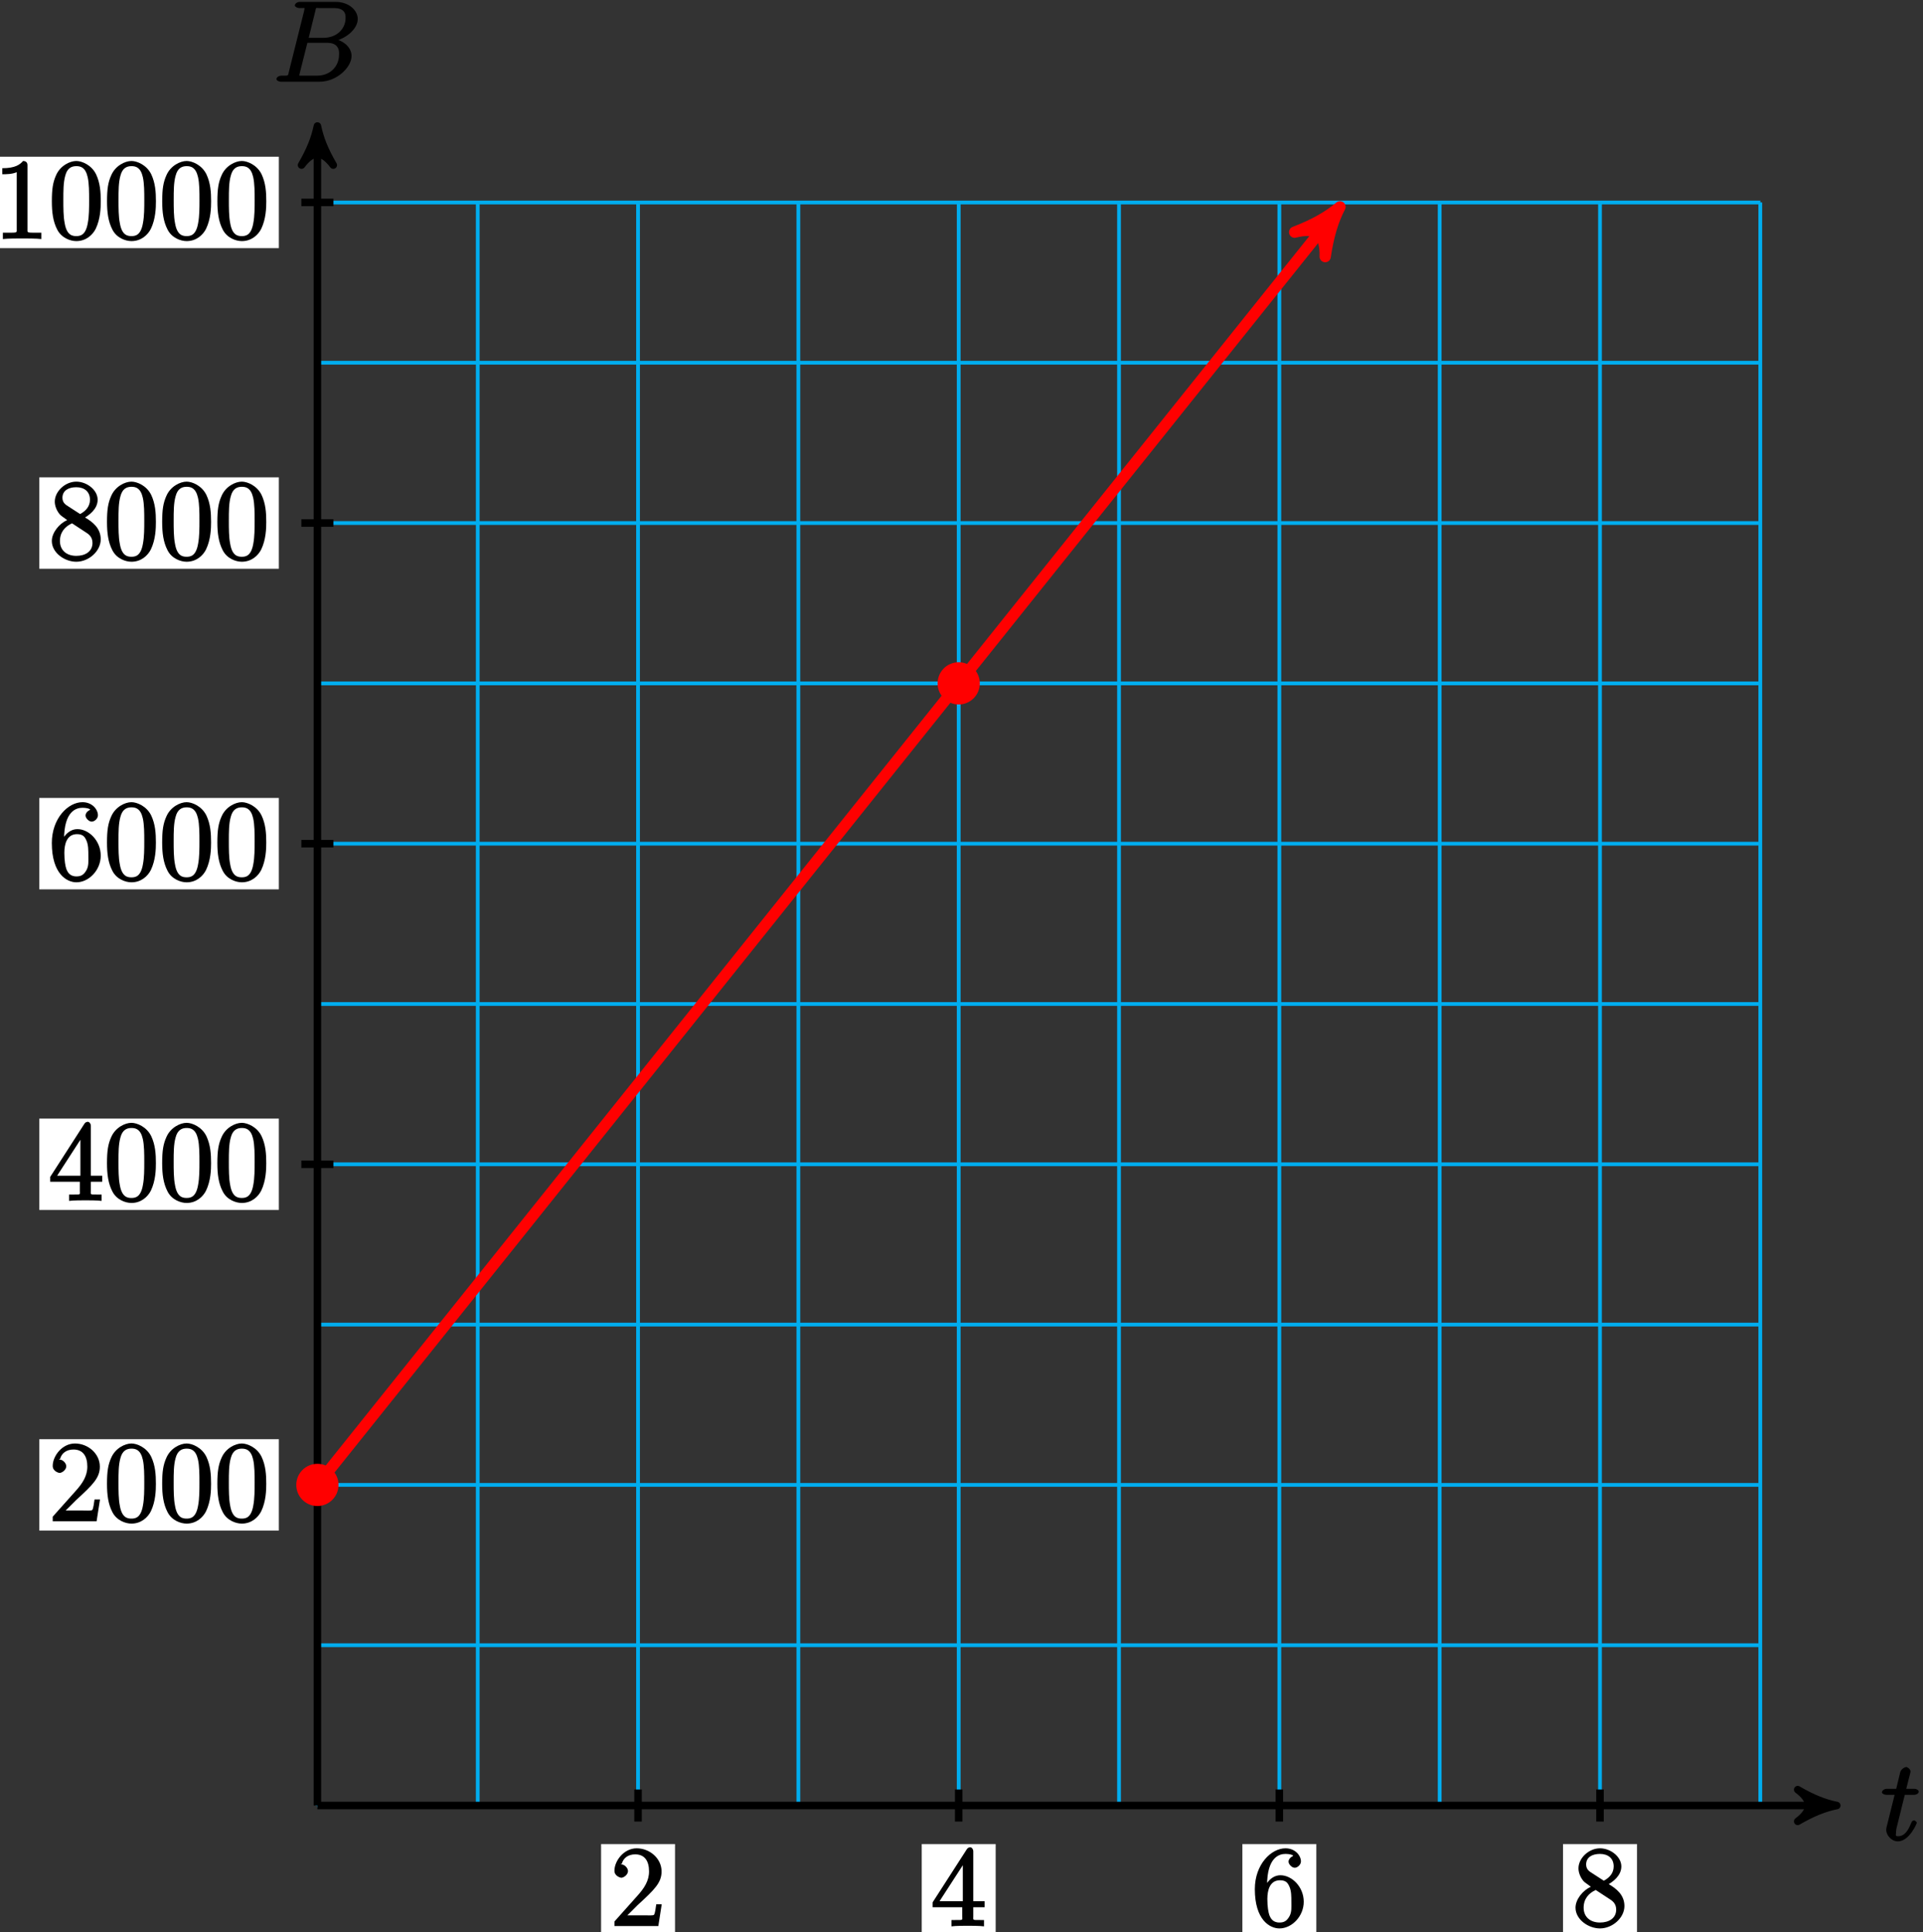 <?xml version="1.0" encoding="UTF-8"?>
<svg xmlns="http://www.w3.org/2000/svg" xmlns:xlink="http://www.w3.org/1999/xlink" width="204pt" height="205pt" viewBox="0 0 204 205" version="1.1">
<rect x="0" y="0" width="204" height="205" fill="#333333" stroke="none"/>
<defs>
<g>
<symbol overflow="visible" id="glyph0-0">
<path style="stroke:none;" d=""/>
</symbol>
<symbol overflow="visible" id="glyph0-1">
<path style="stroke:none;" d="M 2.406 -4.812 L 3.5 -4.812 C 3.734 -4.812 4 -4.953 4 -5.156 C 4 -5.297 3.781 -5.453 3.531 -5.453 L 2.672 -5.453 L 3.078 -7.047 C 3.125 -7.203 3.125 -7.234 3.125 -7.312 C 3.125 -7.5 2.828 -7.766 2.672 -7.766 C 2.562 -7.766 2.125 -7.578 2.031 -7.203 L 1.609 -5.453 L 0.609 -5.453 C 0.375 -5.453 0.094 -5.297 0.094 -5.062 C 0.094 -4.953 0.344 -4.812 0.578 -4.812 L 1.438 -4.812 L 0.688 -1.797 C 0.578 -1.375 0.547 -1.25 0.547 -1.094 C 0.547 -0.531 1.109 0.125 1.781 0.125 C 2.984 0.125 3.797 -1.766 3.797 -1.859 C 3.797 -1.922 3.578 -2.109 3.516 -2.109 C 3.484 -2.109 3.328 -2.062 3.297 -2.016 C 3.281 -2.016 3.234 -1.891 3.141 -1.703 C 2.891 -1.094 2.516 -0.422 1.812 -0.422 C 1.453 -0.422 1.594 -0.562 1.594 -0.828 C 1.594 -0.844 1.594 -1.062 1.625 -1.203 L 2.516 -4.812 Z M 2.406 -4.812 "/>
</symbol>
<symbol overflow="visible" id="glyph0-2">
<path style="stroke:none;" d="M 4.531 -7.5 C 4.641 -7.938 4.531 -7.812 5 -7.812 L 6.547 -7.812 C 7.906 -7.812 7.734 -6.812 7.734 -6.703 C 7.734 -5.734 6.938 -4.656 5.359 -4.656 L 3.828 -4.656 Z M 6.391 -4.266 C 7.703 -4.5 9.031 -5.562 9.031 -6.656 C 9.031 -7.594 8.062 -8.469 6.703 -8.469 L 2.875 -8.469 C 2.641 -8.469 2.359 -8.312 2.359 -8.078 C 2.359 -7.953 2.641 -7.812 2.828 -7.812 C 3.547 -7.812 3.375 -7.859 3.375 -7.734 C 3.375 -7.703 3.375 -7.641 3.328 -7.453 L 1.719 -1.031 C 1.609 -0.609 1.75 -0.641 0.922 -0.641 C 0.688 -0.641 0.406 -0.484 0.406 -0.281 C 0.406 -0.141 0.641 0 0.891 0 L 4.984 0 C 6.812 0 8.375 -1.531 8.375 -2.734 C 8.375 -3.719 7.359 -4.469 6.391 -4.562 Z M 4.703 -0.641 L 3.078 -0.641 C 2.922 -0.641 2.891 -0.641 2.828 -0.656 C 2.688 -0.672 2.828 -0.531 2.828 -0.641 C 2.828 -0.719 2.859 -0.781 2.875 -0.891 L 3.688 -4.125 L 5.812 -4.125 C 7.219 -4.125 7.047 -2.953 7.047 -2.859 C 7.047 -1.703 6.188 -0.641 4.703 -0.641 Z M 4.703 -0.641 "/>
</symbol>
<symbol overflow="visible" id="glyph1-0">
<path style="stroke:none;" d=""/>
</symbol>
<symbol overflow="visible" id="glyph1-1">
<path style="stroke:none;" d="M 5.266 -2.312 L 4.859 -2.312 C 4.797 -1.953 4.75 -1.406 4.625 -1.203 C 4.547 -1.094 3.984 -1.141 3.625 -1.141 L 1.406 -1.141 L 1.516 -0.891 C 1.844 -1.156 2.562 -1.922 2.875 -2.219 C 4.703 -3.891 5.422 -4.609 5.422 -5.797 C 5.422 -7.172 4.172 -8.25 2.781 -8.25 C 1.406 -8.25 0.422 -6.906 0.422 -5.875 C 0.422 -5.266 1.109 -5.125 1.141 -5.125 C 1.406 -5.125 1.859 -5.453 1.859 -5.828 C 1.859 -6.172 1.484 -6.547 1.141 -6.547 C 1.047 -6.547 1.016 -6.547 1.203 -6.609 C 1.359 -7.203 1.859 -7.609 2.625 -7.609 C 3.641 -7.609 4.094 -6.891 4.094 -5.797 C 4.094 -4.781 3.562 -4 2.875 -3.234 L 0.422 -0.484 L 0.422 0 L 5.078 0 L 5.438 -2.312 Z M 5.266 -2.312 "/>
</symbol>
<symbol overflow="visible" id="glyph1-2">
<path style="stroke:none;" d="M 4.469 -7.922 C 4.469 -8.156 4.312 -8.359 4.141 -8.359 C 4.047 -8.359 3.891 -8.312 3.797 -8.172 L 0.156 -2.516 L 0.156 -2 L 3.297 -2 L 3.297 -1.047 C 3.297 -0.609 3.438 -0.641 2.562 -0.641 L 2.156 -0.641 L 2.156 0.031 C 2.609 -0.031 3.547 -0.031 3.891 -0.031 C 4.219 -0.031 5.172 -0.031 5.609 0.031 L 5.609 -0.641 L 5.219 -0.641 C 4.344 -0.641 4.469 -0.609 4.469 -1.047 L 4.469 -2 L 5.672 -2 L 5.672 -2.641 L 4.469 -2.641 Z M 3.359 -7 L 3.359 -2.641 L 0.891 -2.641 L 3.641 -6.891 Z M 3.359 -7 "/>
</symbol>
<symbol overflow="visible" id="glyph1-3">
<path style="stroke:none;" d="M 1.625 -4.297 C 1.625 -7.328 2.938 -7.656 3.578 -7.656 C 4.016 -7.656 4.328 -7.562 4.391 -7.469 C 4.531 -7.469 3.906 -7.312 3.906 -6.828 C 3.906 -6.562 4.25 -6.188 4.562 -6.188 C 4.859 -6.188 5.219 -6.516 5.219 -6.859 C 5.219 -7.484 4.609 -8.25 3.578 -8.25 C 2.062 -8.25 0.328 -6.547 0.328 -3.922 C 0.328 -0.641 1.922 0.25 2.938 0.25 C 4.25 0.25 5.516 -1.031 5.516 -2.578 C 5.516 -4.172 4.25 -5.391 3.047 -5.391 C 1.984 -5.391 1.422 -4.312 1.297 -3.984 L 1.625 -3.984 Z M 2.938 -0.375 C 2.188 -0.375 1.984 -0.891 1.875 -1.141 C 1.766 -1.453 1.656 -2.031 1.656 -2.875 C 1.656 -3.812 1.922 -4.859 3 -4.859 C 3.656 -4.859 3.844 -4.547 4.016 -4.141 C 4.203 -3.703 4.203 -3.109 4.203 -2.594 C 4.203 -1.984 4.25 -1.547 4.031 -1.094 C 3.734 -0.531 3.422 -0.375 2.938 -0.375 Z M 2.938 -0.375 "/>
</symbol>
<symbol overflow="visible" id="glyph1-4">
<path style="stroke:none;" d="M 3.672 -4.344 C 4.266 -4.672 5.188 -5.328 5.188 -6.328 C 5.188 -7.375 4.031 -8.25 2.922 -8.25 C 1.75 -8.25 0.641 -7.219 0.641 -6.125 C 0.641 -5.719 0.812 -5.219 1.141 -4.812 C 1.281 -4.656 1.297 -4.641 1.953 -4.172 C 1.094 -3.781 0.328 -2.828 0.328 -1.953 C 0.328 -0.688 1.703 0.25 2.922 0.25 C 4.25 0.25 5.516 -0.875 5.516 -2.125 C 5.516 -3.344 4.609 -4 3.844 -4.453 Z M 2.047 -5.641 C 1.891 -5.75 1.453 -5.953 1.453 -6.531 C 1.453 -7.312 2.109 -7.656 2.922 -7.656 C 3.781 -7.656 4.375 -7.188 4.375 -6.328 C 4.375 -5.594 3.891 -5.109 3.328 -4.812 Z M 2.375 -3.891 L 3.828 -2.938 C 4.141 -2.734 4.641 -2.469 4.641 -1.75 C 4.641 -0.844 3.891 -0.375 2.922 -0.375 C 1.906 -0.375 1.188 -0.953 1.188 -1.953 C 1.188 -2.875 1.719 -3.484 2.469 -3.828 Z M 2.375 -3.891 "/>
</symbol>
<symbol overflow="visible" id="glyph1-5">
<path style="stroke:none;" d="M 5.516 -3.969 C 5.516 -4.953 5.453 -5.922 5.016 -6.844 C 4.531 -7.828 3.516 -8.25 2.922 -8.25 C 2.234 -8.25 1.219 -7.75 0.781 -6.75 C 0.438 -6 0.328 -5.266 0.328 -3.969 C 0.328 -2.812 0.453 -1.828 0.891 -0.984 C 1.344 -0.078 2.297 0.25 2.922 0.25 C 3.953 0.25 4.656 -0.406 4.984 -1.062 C 5.484 -2.109 5.516 -3.281 5.516 -3.969 Z M 2.922 -0.281 C 2.531 -0.281 1.906 -0.344 1.688 -1.656 C 1.547 -2.359 1.547 -3.281 1.547 -4.109 C 1.547 -5.094 1.547 -5.969 1.75 -6.688 C 1.953 -7.484 2.406 -7.703 2.922 -7.703 C 3.375 -7.703 3.891 -7.578 4.125 -6.547 C 4.281 -5.875 4.281 -4.922 4.281 -4.109 C 4.281 -3.312 4.281 -2.406 4.141 -1.672 C 3.922 -0.359 3.328 -0.281 2.922 -0.281 Z M 2.922 -0.281 "/>
</symbol>
<symbol overflow="visible" id="glyph1-6">
<path style="stroke:none;" d="M 3.594 -7.812 C 3.594 -8.078 3.438 -8.25 3.125 -8.25 C 2.797 -7.875 2.312 -7.484 0.922 -7.484 L 0.922 -6.844 C 1.359 -6.844 1.953 -6.844 2.453 -7.062 L 2.453 -1.062 C 2.453 -0.641 2.578 -0.641 1.531 -0.641 L 0.984 -0.641 L 0.984 0.031 C 1.484 -0.031 2.641 -0.031 3.031 -0.031 C 3.438 -0.031 4.578 -0.031 5.062 0.031 L 5.062 -0.641 L 4.531 -0.641 C 3.484 -0.641 3.594 -0.641 3.594 -1.062 Z M 3.594 -7.812 "/>
</symbol>
</g>
</defs>
<g id="surface1">
<path style="fill:none;stroke-width:0.399;stroke-linecap:butt;stroke-linejoin:miter;stroke:rgb(0%,67.839%,93.729%);stroke-opacity:1;stroke-miterlimit:10;" d="M 0.002 0.001 L 153.076 0.001 M 0.002 17.009 L 153.076 17.009 M 0.002 34.017 L 153.076 34.017 M 0.002 51.025 L 153.076 51.025 M 0.002 68.033 L 153.076 68.033 M 0.002 85.04 L 153.076 85.04 M 0.002 102.048 L 153.076 102.048 M 0.002 119.056 L 153.076 119.056 M 0.002 136.068 L 153.076 136.068 M 0.002 153.076 L 153.076 153.076 M 0.002 170.076 L 153.076 170.076 M 0.002 0.001 L 0.002 170.083 M 17.01 0.001 L 17.01 170.083 M 34.017 0.001 L 34.017 170.083 M 51.025 0.001 L 51.025 170.083 M 68.033 0.001 L 68.033 170.083 M 85.041 0.001 L 85.041 170.083 M 102.049 0.001 L 102.049 170.083 M 119.057 0.001 L 119.057 170.083 M 136.064 0.001 L 136.064 170.083 M 153.068 0.001 L 153.068 170.083 " transform="matrix(1,0,0,-1,33.67,191.56)"/>
<path style="fill:none;stroke-width:0.797;stroke-linecap:butt;stroke-linejoin:miter;stroke:rgb(0%,0%,0%);stroke-opacity:1;stroke-miterlimit:10;" d="M 0.002 0.001 L 160.143 0.001 " transform="matrix(1,0,0,-1,33.67,191.56)"/>
<path style="fill-rule:nonzero;fill:rgb(0%,0%,0%);fill-opacity:1;stroke-width:0.797;stroke-linecap:butt;stroke-linejoin:round;stroke:rgb(0%,0%,0%);stroke-opacity:1;stroke-miterlimit:10;" d="M 1.038 0.001 C -0.259 0.259 -1.556 0.779 -3.107 1.685 C -1.556 0.517 -1.556 -0.518 -3.107 -1.682 C -1.556 -0.776 -0.259 -0.26 1.038 0.001 Z M 1.038 0.001 " transform="matrix(1,0,0,-1,193.814,191.56)"/>
<g style="fill:rgb(0%,0%,0%);fill-opacity:1;">
  <use xlink:href="#glyph0-1" x="199.55" y="195.24"/>
</g>
<path style="fill:none;stroke-width:0.797;stroke-linecap:butt;stroke-linejoin:miter;stroke:rgb(0%,0%,0%);stroke-opacity:1;stroke-miterlimit:10;" d="M 0.002 0.001 L 0.002 177.154 " transform="matrix(1,0,0,-1,33.67,191.56)"/>
<path style="fill-rule:nonzero;fill:rgb(0%,0%,0%);fill-opacity:1;stroke-width:0.797;stroke-linecap:butt;stroke-linejoin:round;stroke:rgb(0%,0%,0%);stroke-opacity:1;stroke-miterlimit:10;" d="M 1.037 -0.002 C -0.26 0.26 -1.553 0.775 -3.108 1.682 C -1.553 0.518 -1.553 -0.517 -3.108 -1.685 C -1.553 -0.775 -0.26 -0.26 1.037 -0.002 Z M 1.037 -0.002 " transform="matrix(0,-1,-1,0,33.67,14.408)"/>
<g style="fill:rgb(0%,0%,0%);fill-opacity:1;">
  <use xlink:href="#glyph0-2" x="28.92" y="8.67"/>
</g>
<path style="fill:none;stroke-width:0.797;stroke-linecap:butt;stroke-linejoin:miter;stroke:rgb(0%,0%,0%);stroke-opacity:1;stroke-miterlimit:10;" d="M 34.017 1.701 L 34.017 -1.702 " transform="matrix(1,0,0,-1,33.67,191.56)"/>
<path style=" stroke:none;fill-rule:nonzero;fill:rgb(100%,100%,100%);fill-opacity:1;" d="M 63.766 205.348 L 71.609 205.348 L 71.609 195.652 L 63.766 195.652 Z M 63.766 205.348 "/>
<g style="fill:rgb(0%,0%,0%);fill-opacity:1;">
  <use xlink:href="#glyph1-1" x="64.76" y="204.35"/>
</g>
<path style="fill:none;stroke-width:0.797;stroke-linecap:butt;stroke-linejoin:miter;stroke:rgb(0%,0%,0%);stroke-opacity:1;stroke-miterlimit:10;" d="M 68.033 1.701 L 68.033 -1.702 " transform="matrix(1,0,0,-1,33.67,191.56)"/>
<path style=" stroke:none;fill-rule:nonzero;fill:rgb(100%,100%,100%);fill-opacity:1;" d="M 97.781 205.348 L 105.625 205.348 L 105.625 195.652 L 97.781 195.652 Z M 97.781 205.348 "/>
<g style="fill:rgb(0%,0%,0%);fill-opacity:1;">
  <use xlink:href="#glyph1-2" x="98.78" y="204.35"/>
</g>
<path style="fill:none;stroke-width:0.797;stroke-linecap:butt;stroke-linejoin:miter;stroke:rgb(0%,0%,0%);stroke-opacity:1;stroke-miterlimit:10;" d="M 102.049 1.701 L 102.049 -1.702 " transform="matrix(1,0,0,-1,33.67,191.56)"/>
<path style=" stroke:none;fill-rule:nonzero;fill:rgb(100%,100%,100%);fill-opacity:1;" d="M 131.797 205.348 L 139.641 205.348 L 139.641 195.652 L 131.797 195.652 Z M 131.797 205.348 "/>
<g style="fill:rgb(0%,0%,0%);fill-opacity:1;">
  <use xlink:href="#glyph1-3" x="132.79" y="204.35"/>
</g>
<path style="fill:none;stroke-width:0.797;stroke-linecap:butt;stroke-linejoin:miter;stroke:rgb(0%,0%,0%);stroke-opacity:1;stroke-miterlimit:10;" d="M 136.064 1.701 L 136.064 -1.702 " transform="matrix(1,0,0,-1,33.67,191.56)"/>
<path style=" stroke:none;fill-rule:nonzero;fill:rgb(100%,100%,100%);fill-opacity:1;" d="M 165.812 205.348 L 173.66 205.348 L 173.66 195.652 L 165.812 195.652 Z M 165.812 205.348 "/>
<g style="fill:rgb(0%,0%,0%);fill-opacity:1;">
  <use xlink:href="#glyph1-4" x="166.81" y="204.35"/>
</g>
<path style="fill:none;stroke-width:0.797;stroke-linecap:butt;stroke-linejoin:miter;stroke:rgb(0%,0%,0%);stroke-opacity:1;stroke-miterlimit:10;" d="M 1.701 34.017 L -1.701 34.017 " transform="matrix(1,0,0,-1,33.67,191.56)"/>
<path style=" stroke:none;fill-rule:nonzero;fill:rgb(100%,100%,100%);fill-opacity:1;" d="M 4.172 162.391 L 29.578 162.391 L 29.578 152.695 L 4.172 152.695 Z M 4.172 162.391 "/>
<g style="fill:rgb(0%,0%,0%);fill-opacity:1;">
  <use xlink:href="#glyph1-1" x="5.17" y="161.4"/>
  <use xlink:href="#glyph1-5" x="11.023" y="161.4"/>
  <use xlink:href="#glyph1-5" x="16.876" y="161.4"/>
  <use xlink:href="#glyph1-5" x="22.73" y="161.4"/>
</g>
<path style="fill:none;stroke-width:0.797;stroke-linecap:butt;stroke-linejoin:miter;stroke:rgb(0%,0%,0%);stroke-opacity:1;stroke-miterlimit:10;" d="M 1.701 68.033 L -1.701 68.033 " transform="matrix(1,0,0,-1,33.67,191.56)"/>
<path style=" stroke:none;fill-rule:nonzero;fill:rgb(100%,100%,100%);fill-opacity:1;" d="M 4.172 128.375 L 29.578 128.375 L 29.578 118.68 L 4.172 118.68 Z M 4.172 128.375 "/>
<g style="fill:rgb(0%,0%,0%);fill-opacity:1;">
  <use xlink:href="#glyph1-2" x="5.17" y="127.38"/>
  <use xlink:href="#glyph1-5" x="11.023" y="127.38"/>
  <use xlink:href="#glyph1-5" x="16.876" y="127.38"/>
  <use xlink:href="#glyph1-5" x="22.73" y="127.38"/>
</g>
<path style="fill:none;stroke-width:0.797;stroke-linecap:butt;stroke-linejoin:miter;stroke:rgb(0%,0%,0%);stroke-opacity:1;stroke-miterlimit:10;" d="M 1.701 102.048 L -1.701 102.048 " transform="matrix(1,0,0,-1,33.67,191.56)"/>
<path style=" stroke:none;fill-rule:nonzero;fill:rgb(100%,100%,100%);fill-opacity:1;" d="M 4.172 94.359 L 29.578 94.359 L 29.578 84.66 L 4.172 84.66 Z M 4.172 94.359 "/>
<g style="fill:rgb(0%,0%,0%);fill-opacity:1;">
  <use xlink:href="#glyph1-3" x="5.17" y="93.36"/>
  <use xlink:href="#glyph1-5" x="11.023" y="93.36"/>
  <use xlink:href="#glyph1-5" x="16.876" y="93.36"/>
  <use xlink:href="#glyph1-5" x="22.73" y="93.36"/>
</g>
<path style="fill:none;stroke-width:0.797;stroke-linecap:butt;stroke-linejoin:miter;stroke:rgb(0%,0%,0%);stroke-opacity:1;stroke-miterlimit:10;" d="M 1.701 136.068 L -1.701 136.068 " transform="matrix(1,0,0,-1,33.67,191.56)"/>
<path style=" stroke:none;fill-rule:nonzero;fill:rgb(100%,100%,100%);fill-opacity:1;" d="M 4.172 60.344 L 29.578 60.344 L 29.578 50.645 L 4.172 50.645 Z M 4.172 60.344 "/>
<g style="fill:rgb(0%,0%,0%);fill-opacity:1;">
  <use xlink:href="#glyph1-4" x="5.17" y="59.35"/>
  <use xlink:href="#glyph1-5" x="11.023" y="59.35"/>
  <use xlink:href="#glyph1-5" x="16.876" y="59.35"/>
  <use xlink:href="#glyph1-5" x="22.73" y="59.35"/>
</g>
<path style="fill:none;stroke-width:0.797;stroke-linecap:butt;stroke-linejoin:miter;stroke:rgb(0%,0%,0%);stroke-opacity:1;stroke-miterlimit:10;" d="M 1.701 170.083 L -1.701 170.083 " transform="matrix(1,0,0,-1,33.67,191.56)"/>
<path style=" stroke:none;fill-rule:nonzero;fill:rgb(100%,100%,100%);fill-opacity:1;" d="M -1.68 26.324 L 29.578 26.324 L 29.578 16.629 L -1.68 16.629 Z M -1.68 26.324 "/>
<g style="fill:rgb(0%,0%,0%);fill-opacity:1;">
  <use xlink:href="#glyph1-6" x="-0.68" y="25.33"/>
  <use xlink:href="#glyph1-5" x="5.173" y="25.33"/>
  <use xlink:href="#glyph1-5" x="11.026" y="25.33"/>
  <use xlink:href="#glyph1-5" x="16.88" y="25.33"/>
  <use xlink:href="#glyph1-5" x="22.733" y="25.33"/>
</g>
<path style="fill:none;stroke-width:1.196;stroke-linecap:butt;stroke-linejoin:miter;stroke:rgb(100%,0%,0%);stroke-opacity:1;stroke-miterlimit:10;" d="M 0.002 34.017 L 107.682 168.619 " transform="matrix(1,0,0,-1,33.67,191.56)"/>
<path style="fill-rule:nonzero;fill:rgb(100%,0%,0%);fill-opacity:1;stroke-width:1.196;stroke-linecap:butt;stroke-linejoin:round;stroke:rgb(100%,0%,0%);stroke-opacity:1;stroke-miterlimit:10;" d="M 1.274 -0 C -0.317 0.318 -1.913 0.957 -3.826 2.073 C -1.913 0.637 -1.912 -0.638 -3.826 -2.074 C -1.912 -0.958 -0.318 -0.318 1.274 -0 Z M 1.274 -0 " transform="matrix(0.625,-0.781,-0.781,-0.625,141.353,22.94)"/>
<path style="fill-rule:nonzero;fill:rgb(100%,0%,0%);fill-opacity:1;stroke-width:0.399;stroke-linecap:butt;stroke-linejoin:miter;stroke:rgb(100%,0%,0%);stroke-opacity:1;stroke-miterlimit:10;" d="M 2.041 34.017 C 2.041 35.142 1.127 36.056 0.002 36.056 C -1.127 36.056 -2.041 35.142 -2.041 34.017 C -2.041 32.888 -1.127 31.974 0.002 31.974 C 1.127 31.974 2.041 32.888 2.041 34.017 Z M 2.041 34.017 " transform="matrix(1,0,0,-1,33.67,191.56)"/>
<path style="fill-rule:nonzero;fill:rgb(100%,0%,0%);fill-opacity:1;stroke-width:0.399;stroke-linecap:butt;stroke-linejoin:miter;stroke:rgb(100%,0%,0%);stroke-opacity:1;stroke-miterlimit:10;" d="M 70.072 119.056 C 70.072 120.185 69.162 121.099 68.033 121.099 C 66.904 121.099 65.994 120.185 65.994 119.056 C 65.994 117.931 66.904 117.017 68.033 117.017 C 69.162 117.017 70.072 117.931 70.072 119.056 Z M 70.072 119.056 " transform="matrix(1,0,0,-1,33.67,191.56)"/>
</g>
</svg>

